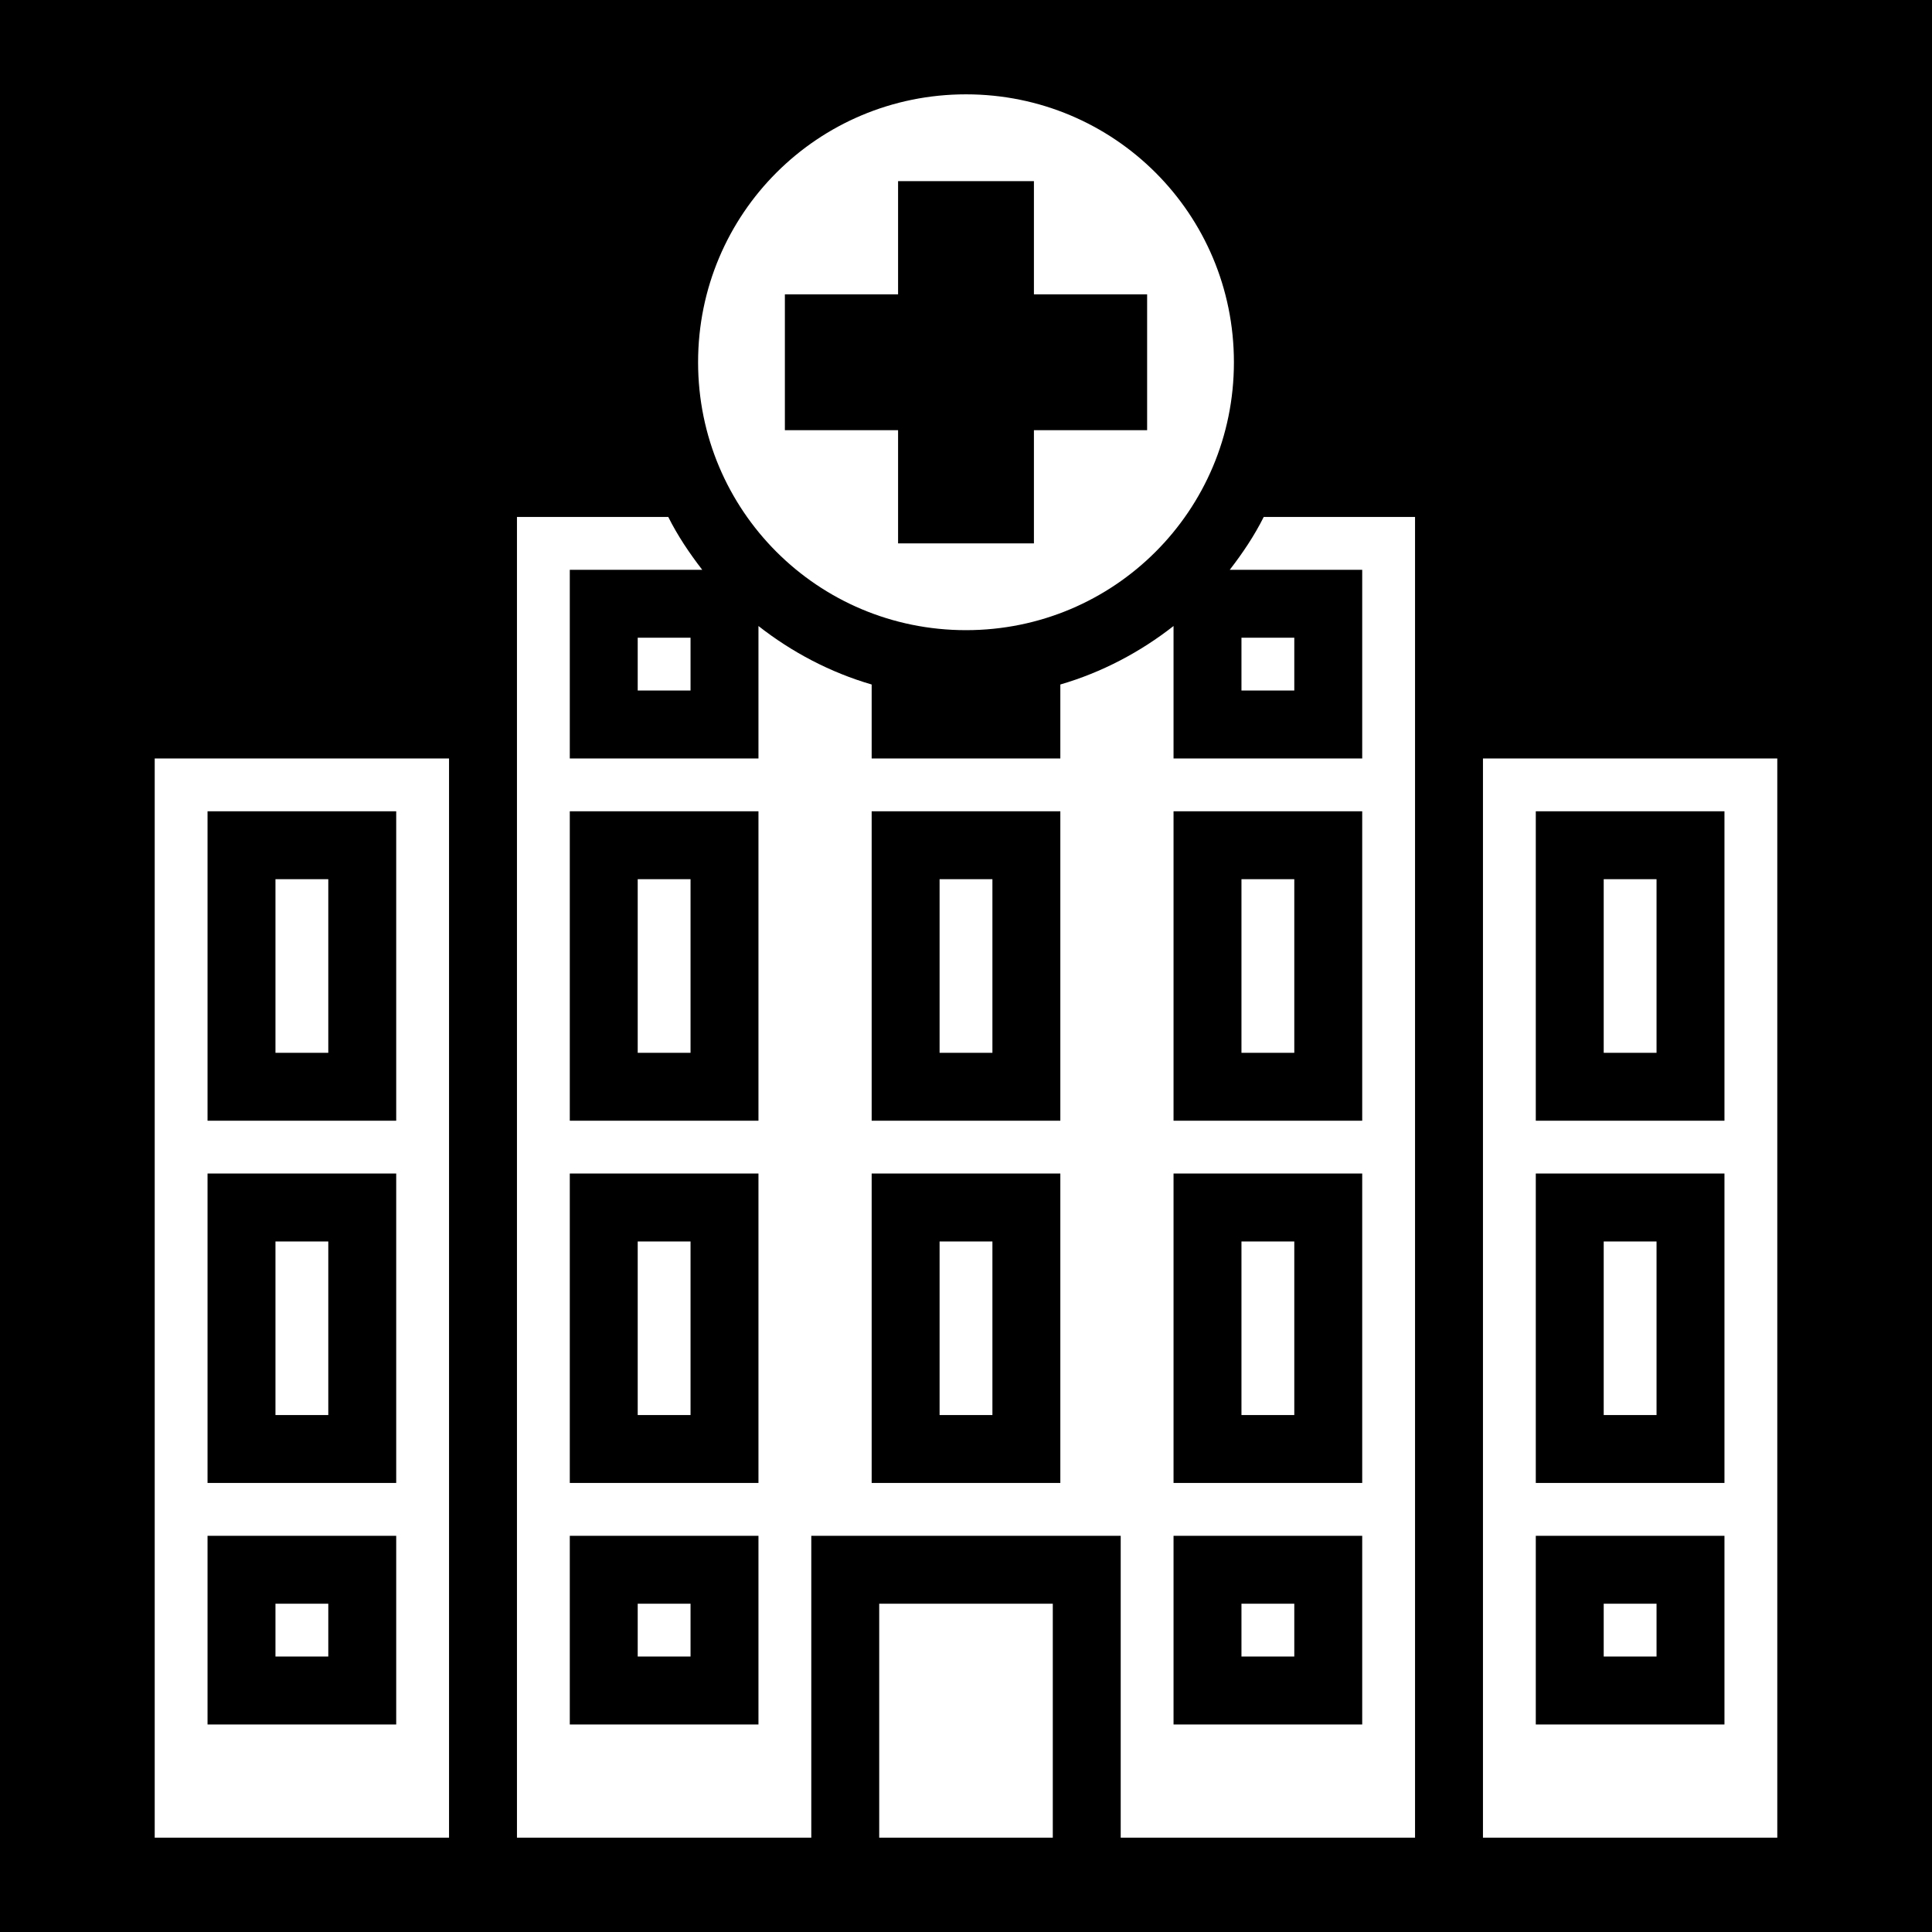 <svg xmlns="http://www.w3.org/2000/svg" viewBox="0 0 512 512" height="192" width="192"><path d="M0 0h512v512H0z"/><path fill="#fff" d="M256 25c39.3 0 71 31.68 71 71 0 39.3-31.7 71-71 71s-71-31.7-71-71c0-39.32 31.7-71 71-71zm18 23h-36v30h-30v36h30v30h36v-30h30V78h-30zm101 89v350h-78v-80h-82v80h-78V137h40.1c2.5 5 5.6 9.6 9 14H151v50h50v-35.1c8.8 6.9 19 12.3 30 15.5V201h50v-19.6c11-3.2 21.2-8.6 30-15.5V201h50v-50h-35.1c3.4-4.4 6.5-9 9-14zm-32 32v14h-14v-14zm-160 0v14h-14v-14zm288 32v286h-78V201zm-352 0v286H41V201zm338 14h-50v82h50v-73zm-96 0h-50v82h50v-73zm-80 0h-50v82h50v-73zm-80 0h-50v82h50v-73zm-96 0H55v82h50v-73zm334 18v46h-14v-46zm-96 0v46h-14v-46zm-80 0v46h-14v-46zm-80 0v46h-14v-46zm-96 0v46H73v-46zm370 78h-50v82h50v-73zm-96 0h-50v82h50v-73zm-80 0h-50v82h50v-73zm-80 0h-50v82h50v-73zm-96 0H55v82h50v-73zm334 18v46h-14v-46zm-96 0v46h-14v-46zm-80 0v46h-14v-46zm-80 0v46h-14v-46zm-96 0v46H73v-46zm370 78h-50v50h50v-41zm-96 0h-50v50h50v-41zm-160 0h-50v50h50v-41zm-96 0H55v50h50v-41zm334 18v14h-14v-14zm-96 0v14h-14v-14zm-64 0v62h-46v-62zm-96 0v14h-14v-14zm-96 0v14H73v-14z"/></svg>